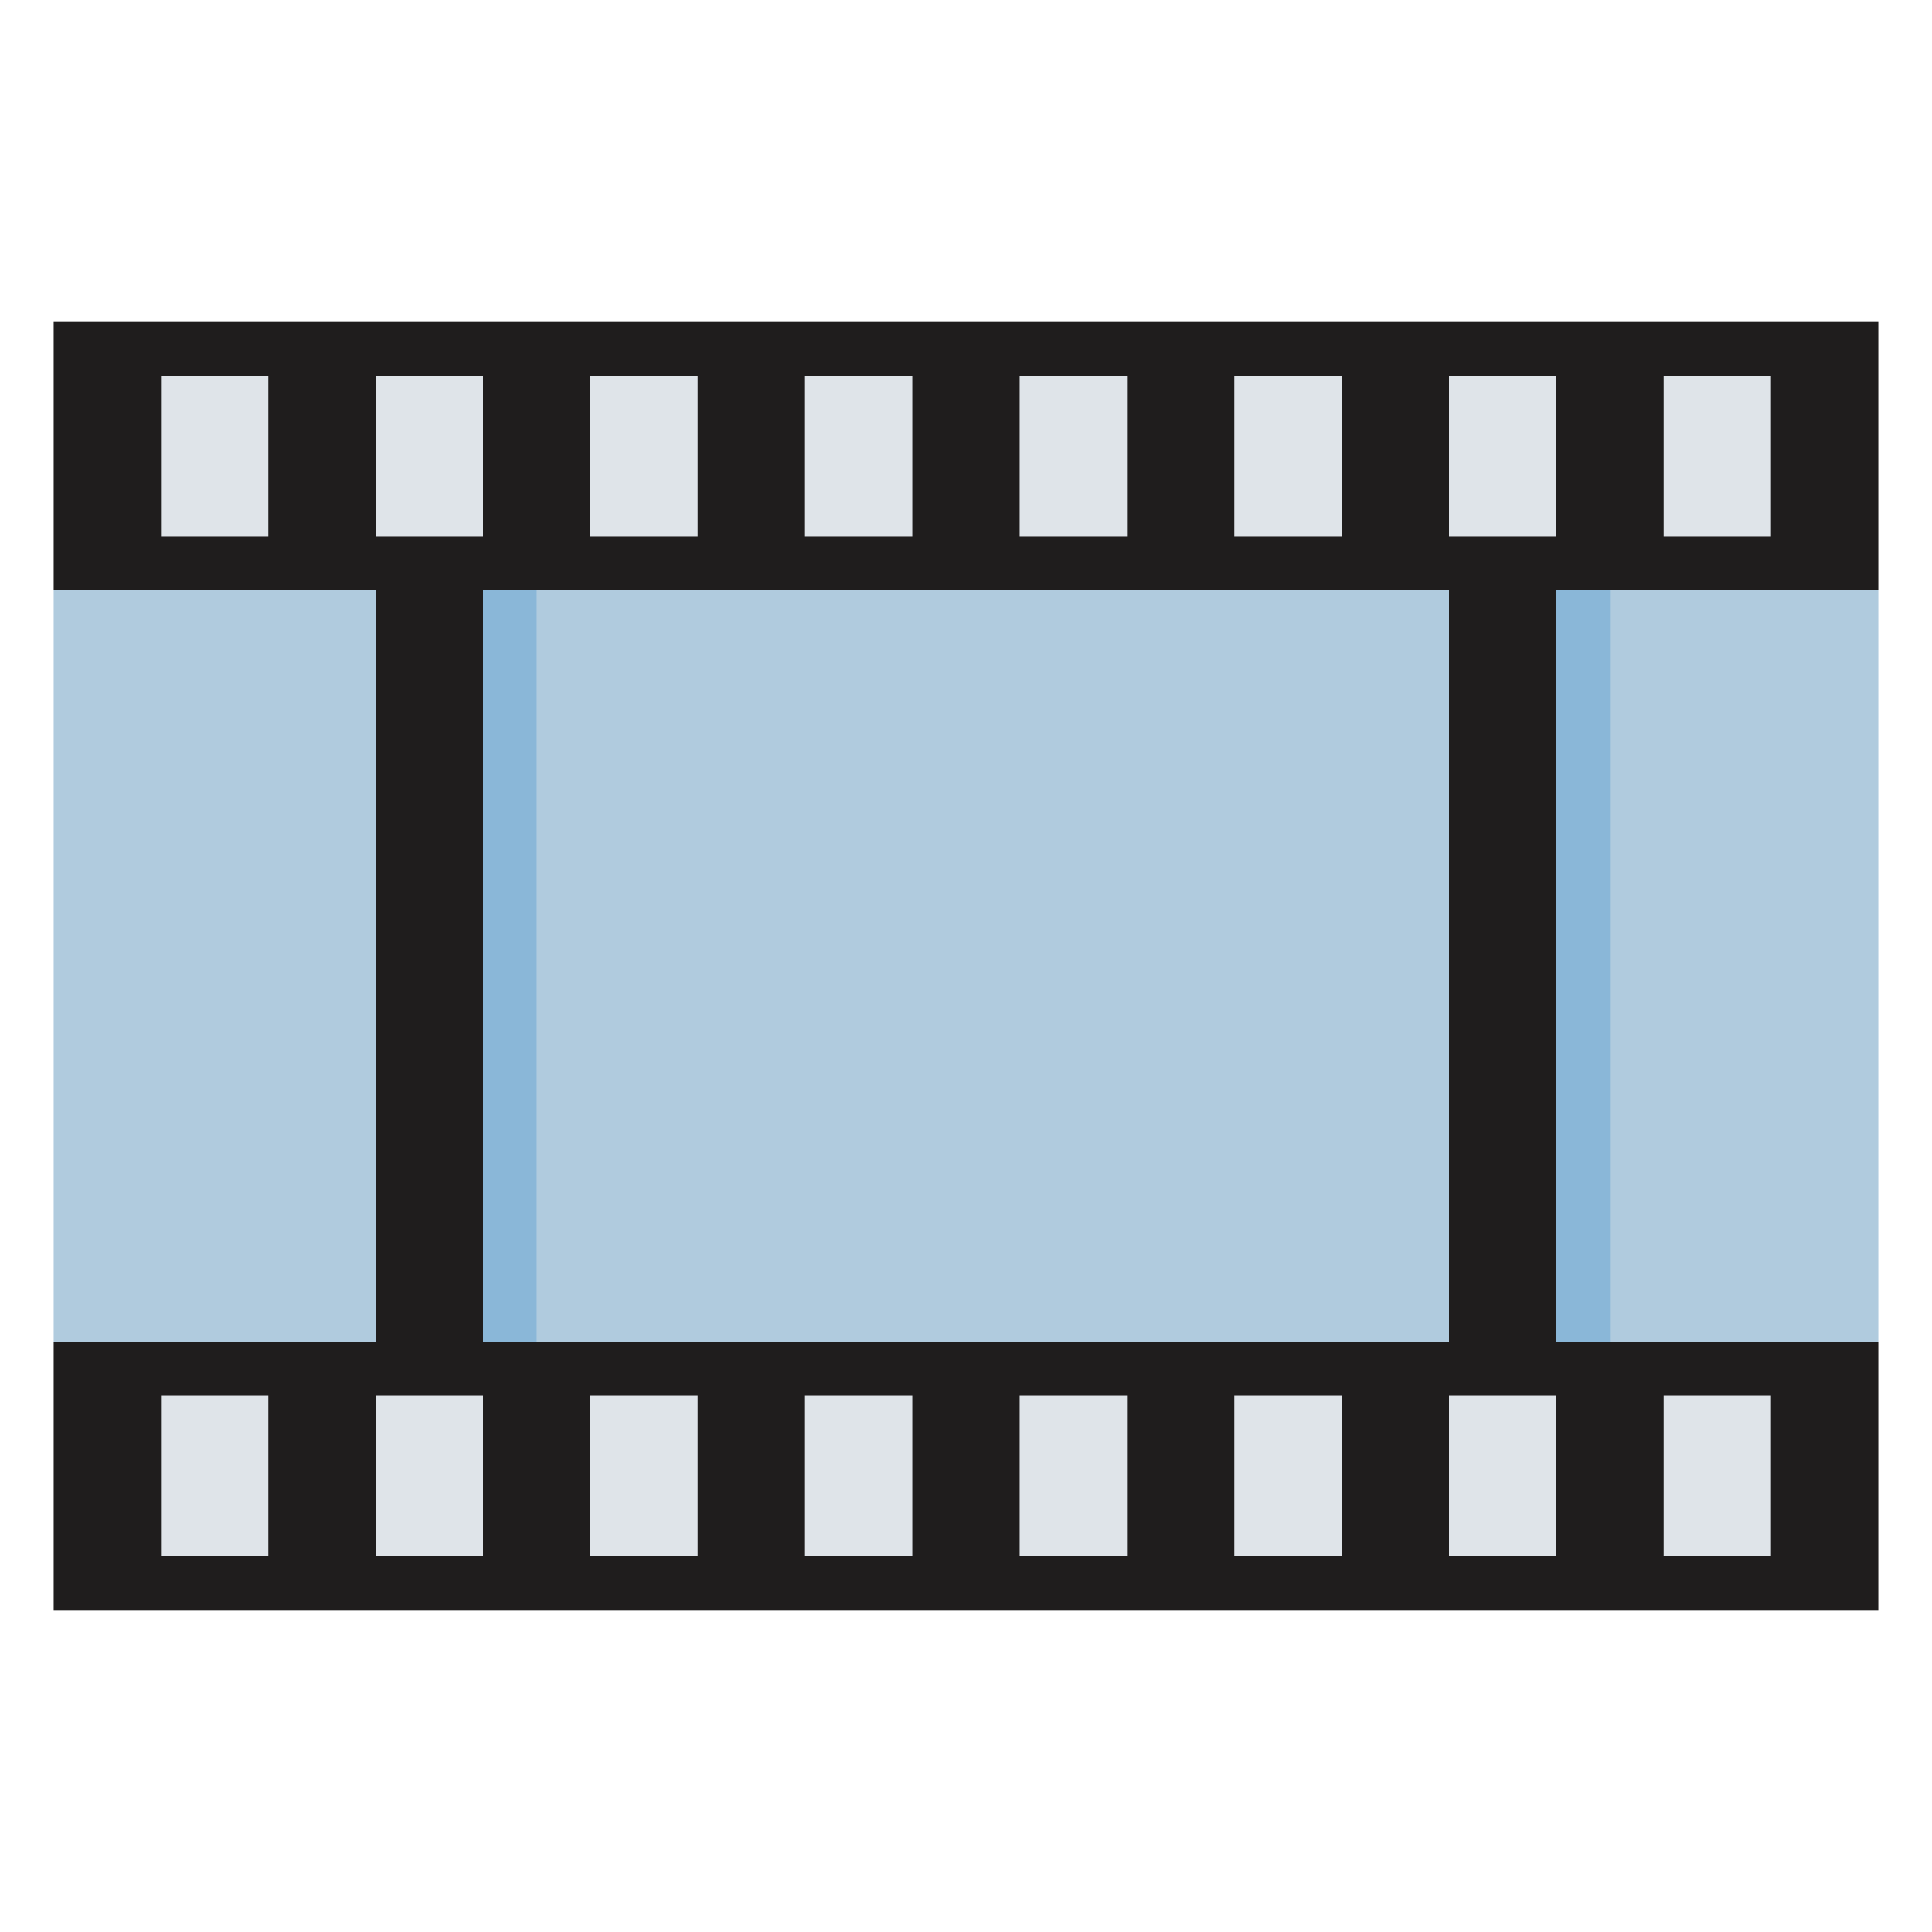 <svg viewBox="0 0 36 36" xmlns="http://www.w3.org/2000/svg"><path d="M29 11h6v14h-6zM1 11h6v14H1zm8 0h18v14H9z" fill="#b0cbde"/><path fill="#1f1d1d" d="M35 11V6H1v5h6v14H1v5h34v-5h-6V11h6zm-8 14H9V11h18v14z"/><path fill="#dfe4e9" d="M31 7h2v3h-2zm-4 0h2v3h-2zm-4 0h2v3h-2zm-4 0h2v3h-2zm-4 0h2v3h-2zm-4 0h2v3h-2zM7 7h2v3H7zM3 7h2v3H3zm28 19h2v3h-2zm-4 0h2v3h-2zm-4 0h2v3h-2zm-4 0h2v3h-2zm-4 0h2v3h-2zm-4 0h2v3h-2zm-4 0h2v3H7zm-4 0h2v3H3z"/><path fill="#8ab7d8" d="M29 25V11h1v14zM9 25V11h1v14z"/></svg>